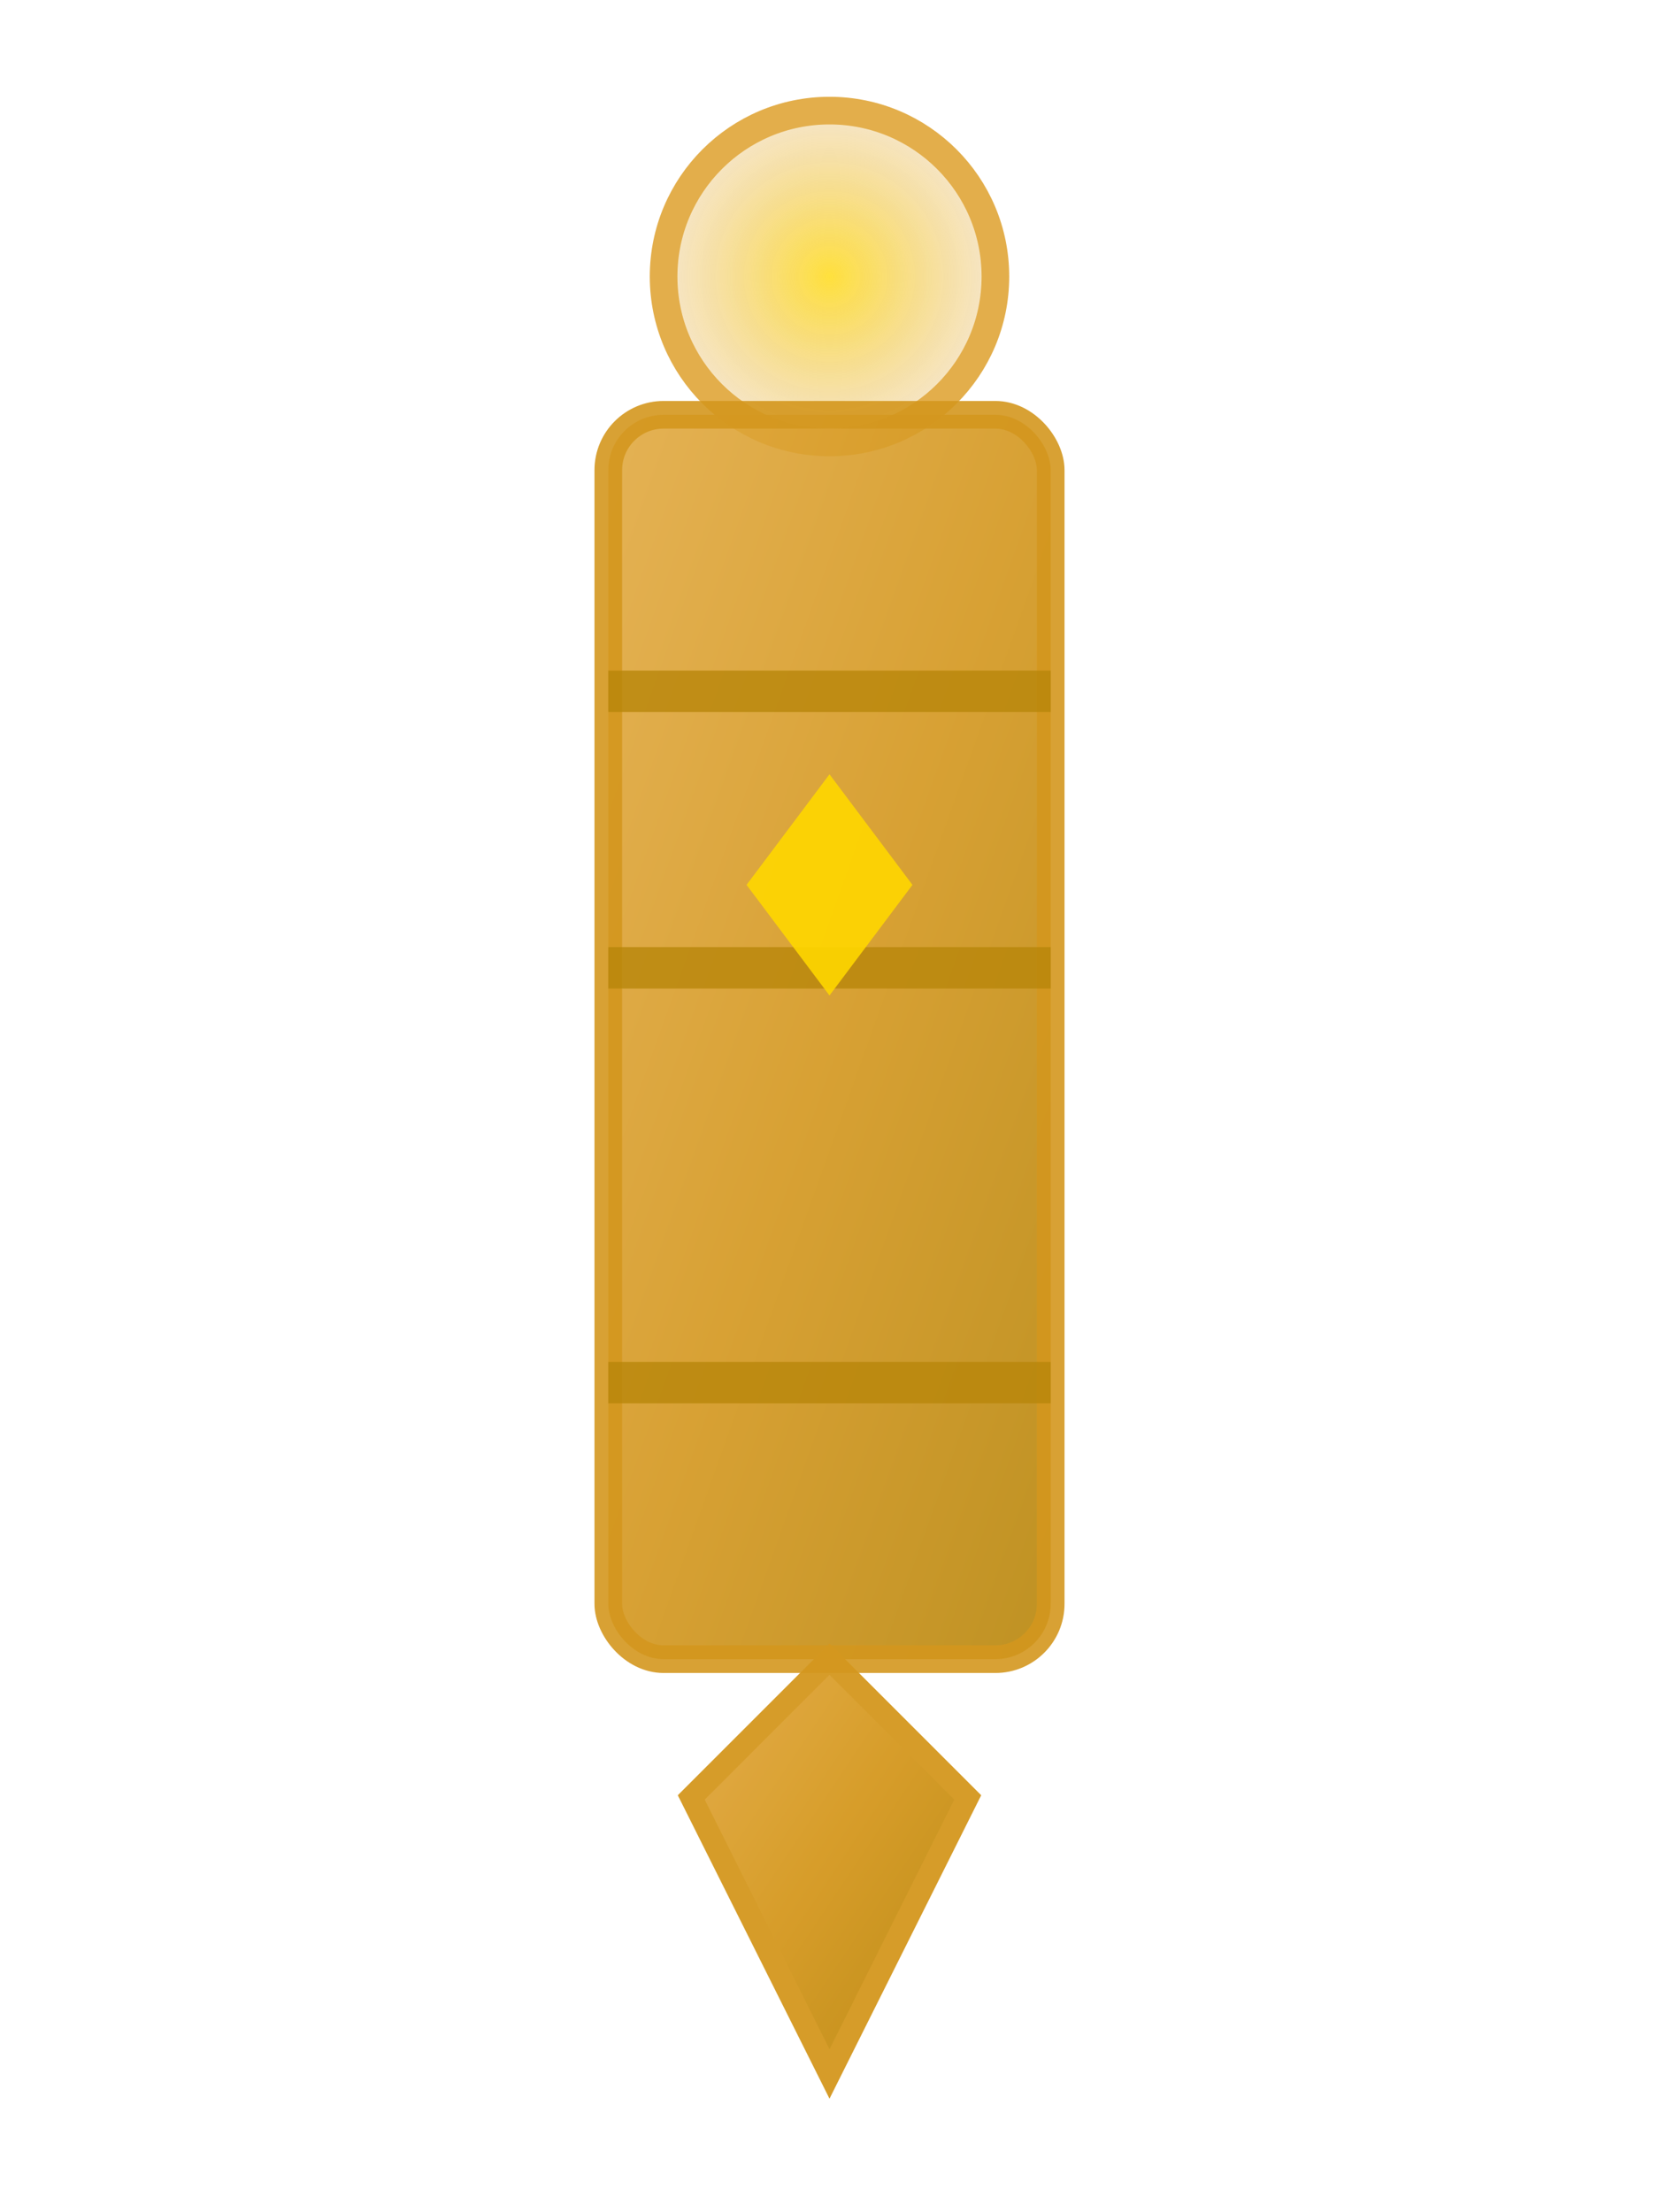 <svg width="60" height="80" viewBox="0 0 60 80" xmlns="http://www.w3.org/2000/svg">
    <defs>
        <!-- Gradient for wisdom/master theme - golden/warm tones -->
        <linearGradient id="laoshifuGrad1" x1="0%" y1="0%" x2="100%" y2="100%">
            <stop offset="0%" style="stop-color:#e2aa42;stop-opacity:1">
                <animate attributeName="stop-color" 
                         values="#e2aa42;#f4c842;#e2aa42" 
                         dur="5s" 
                         repeatCount="indefinite"/>
            </stop>
            <stop offset="50%" style="stop-color:#d4971e;stop-opacity:1">
                <animate attributeName="stop-color" 
                         values="#d4971e;#e2aa42;#d4971e" 
                         dur="5s" 
                         repeatCount="indefinite"/>
            </stop>
            <stop offset="100%" style="stop-color:#b8860b;stop-opacity:1">
                <animate attributeName="stop-color" 
                         values="#b8860b;#d4971e;#b8860b" 
                         dur="5s" 
                         repeatCount="indefinite"/>
            </stop>
        </linearGradient>
        
        <radialGradient id="laoshifuGlow">
            <stop offset="0%" style="stop-color:#ffd700;stop-opacity:0.8"/>
            <stop offset="100%" style="stop-color:#e2aa42;stop-opacity:0.3"/>
        </radialGradient>
        
        <filter id="laoshifuGlow">
            <feGaussianBlur stdDeviation="2" result="coloredBlur"/>
            <feMerge>
                <feMergeNode in="coloredBlur"/>
                <feMergeNode in="SourceGraphic"/>
            </feMerge>
        </filter>
    </defs>
    
    <!-- Ancient scroll/wisdom design - vertical with ornate top -->
    <g filter="url(#laoshifuGlow)">
        <!-- Top ornamental crown -->
        <circle cx="30" cy="10" r="6" fill="url(#laoshifuGlow)" stroke="#e2aa42" stroke-width="1" opacity="0.95">
            <animate attributeName="r" values="6;7;6" dur="3s" repeatCount="indefinite"/>
        </circle>
        
        <!-- Scroll body -->
        <rect x="22" y="15" width="16" height="45" rx="2" fill="url(#laoshifuGrad1)" stroke="#d4971e" stroke-width="1" opacity="0.9"/>
        
        <!-- Decorative bands -->
        <line x1="22" y1="25" x2="38" y2="25" stroke="#b8860b" stroke-width="1.5" opacity="0.8"/>
        <line x1="22" y1="35" x2="38" y2="35" stroke="#b8860b" stroke-width="1.5" opacity="0.8"/>
        <line x1="22" y1="50" x2="38" y2="50" stroke="#b8860b" stroke-width="1.5" opacity="0.8"/>
        
        <!-- Central wisdom symbol -->
        <path d="M 30,28 L 33,32 L 30,36 L 27,32 Z" fill="#ffd700" opacity="0.9">
            <animate attributeName="opacity" values="0.9;1;0.9" dur="2s" repeatCount="indefinite"/>
        </path>
        
        <!-- Lower ornamental point -->
        <path d="M 30,60 L 35,65 L 30,75 L 25,65 Z" fill="url(#laoshifuGrad1)" stroke="#d4971e" stroke-width="0.8" opacity="0.95">
            <animate attributeName="opacity" values="0.95;1;0.95" dur="2.5s" repeatCount="indefinite"/>
        </path>
    </g>
</svg>
